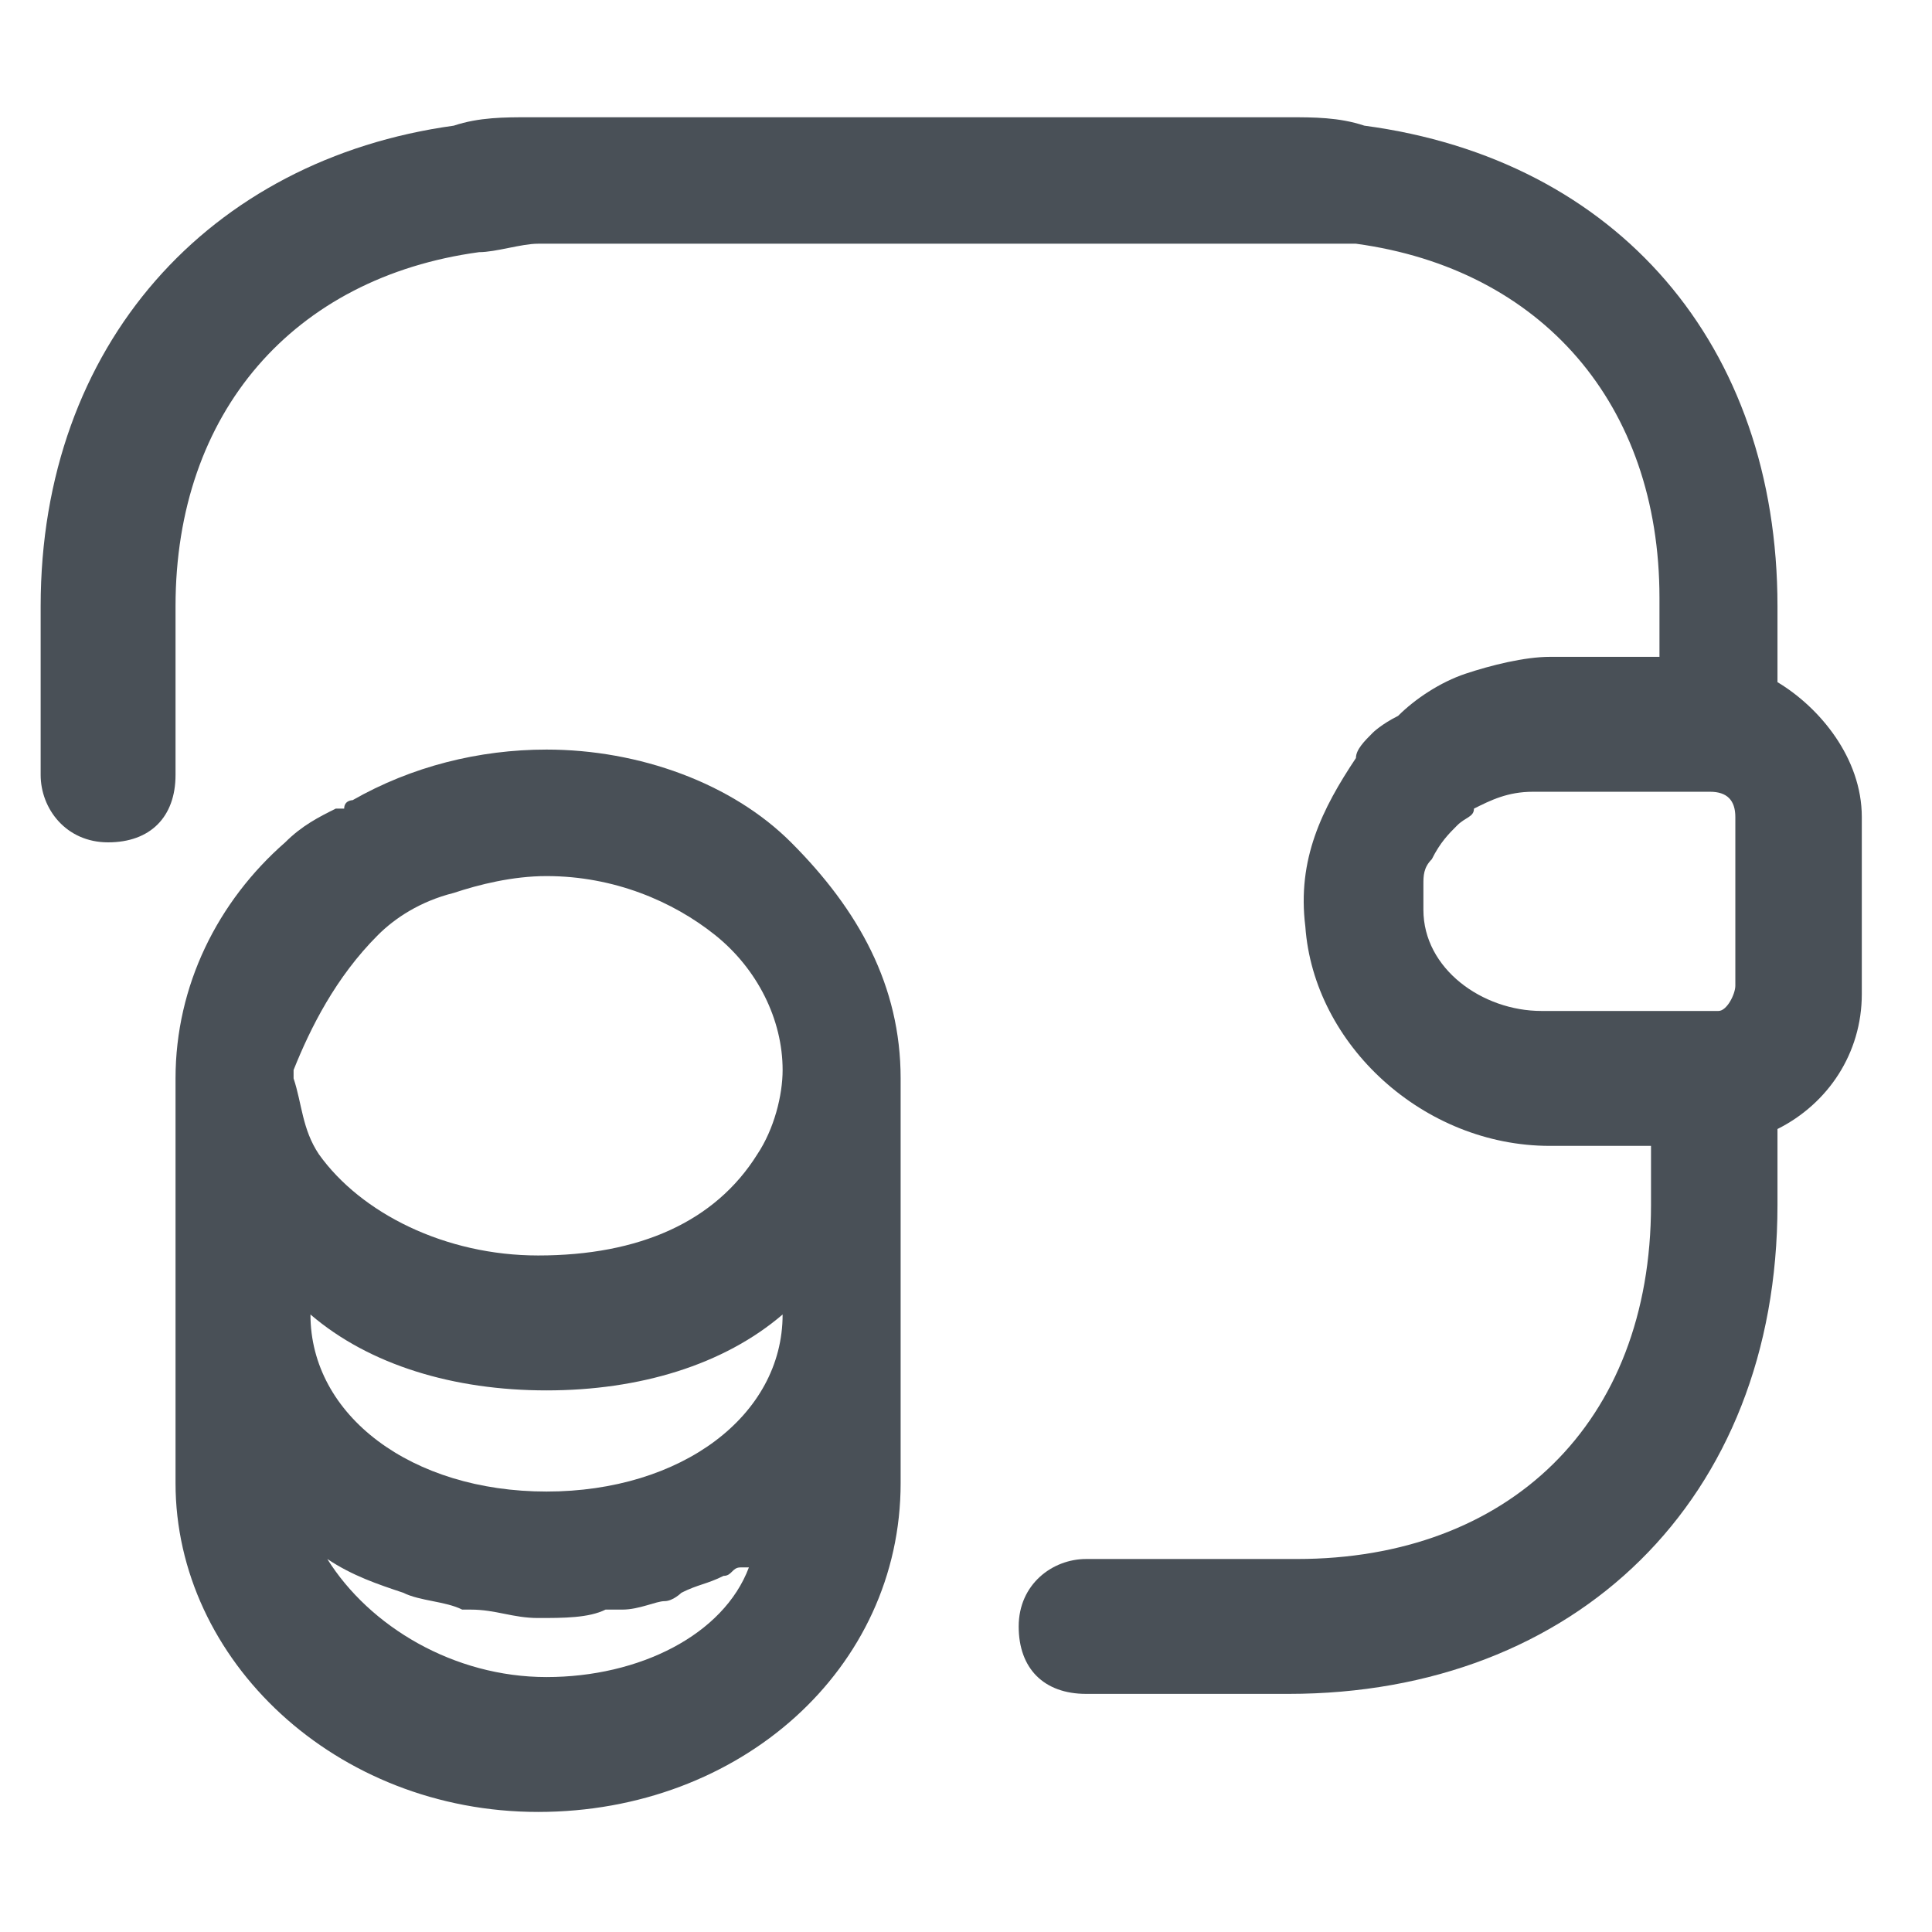 <svg width="48" height="48" viewBox="0 0 48 48" fill="none" xmlns="http://www.w3.org/2000/svg">
<path d="M13.578 18.623C11.902 18.623 10.227 19.042 8.76 19.88C8.76 19.88 8.551 19.88 8.551 20.09C8.551 20.09 8.551 20.09 8.341 20.09C7.923 20.299 7.504 20.509 7.085 20.928C5.409 22.394 4.361 24.489 4.361 26.793C4.361 27.002 4.361 27.002 4.361 27.212V32.658V36.848C4.361 41.247 8.341 45.017 13.369 45.017C18.396 45.017 22.376 41.456 22.376 36.848V32.658V26.793C22.376 24.489 21.329 22.604 19.653 20.928C18.187 19.461 15.883 18.623 13.578 18.623ZM9.389 23.232C9.808 22.813 10.436 22.394 11.274 22.184C11.902 21.975 12.74 21.766 13.578 21.766C15.254 21.766 16.72 22.394 17.768 23.232C18.815 24.07 19.444 25.327 19.444 26.584C19.444 27.212 19.234 28.05 18.815 28.678C17.768 30.354 15.883 31.192 13.369 31.192C11.065 31.192 8.97 30.145 7.923 28.678C7.504 28.05 7.504 27.421 7.294 26.793V26.584C7.713 25.536 8.341 24.279 9.389 23.232ZM13.578 34.544C15.883 34.544 17.977 33.915 19.444 32.658C19.444 35.172 16.93 37.057 13.578 37.057C10.227 37.057 7.713 35.172 7.713 32.658C9.179 33.915 11.274 34.544 13.578 34.544ZM13.578 41.666C11.274 41.666 9.179 40.409 8.132 38.733C8.76 39.152 9.389 39.361 10.017 39.571C10.436 39.78 11.065 39.78 11.483 39.99H11.693C12.321 39.99 12.74 40.199 13.369 40.199C13.997 40.199 14.626 40.199 15.045 39.99C15.254 39.99 15.463 39.99 15.463 39.99C15.883 39.99 16.301 39.78 16.511 39.78C16.72 39.78 16.93 39.571 16.93 39.571C17.349 39.361 17.558 39.361 17.977 39.152C18.187 39.152 18.187 38.942 18.396 38.942C18.396 38.942 18.396 38.942 18.606 38.942C17.977 40.618 15.883 41.666 13.578 41.666Z" fill="#495057"/>
<path d="M44.161 16.948V15.062C44.161 8.569 40.181 3.96 33.897 3.122C33.269 2.913 32.64 2.913 32.012 2.913H13.159C12.531 2.913 11.902 2.913 11.274 3.122C5.199 3.96 1.01 8.569 1.01 15.062V19.252C1.01 20.09 1.638 20.928 2.686 20.928C3.733 20.928 4.361 20.299 4.361 19.252V15.062C4.361 10.245 7.294 6.893 11.902 6.265C12.322 6.265 12.95 6.055 13.369 6.055H32.221C32.64 6.055 33.059 6.055 33.688 6.055C38.296 6.683 41.229 10.035 41.229 14.853V16.319H38.506C37.877 16.319 37.039 16.529 36.411 16.738C35.782 16.948 35.154 17.367 34.735 17.786C34.316 17.995 34.107 18.204 34.107 18.204C33.897 18.414 33.688 18.623 33.688 18.833C32.85 20.09 32.221 21.347 32.431 23.022C32.64 25.955 35.364 28.469 38.506 28.469H41.019V29.935C41.019 35.381 37.458 38.733 32.221 38.733H26.985C26.147 38.733 25.309 39.361 25.309 40.409C25.309 41.456 25.937 42.084 26.985 42.084H32.012C39.134 42.084 44.161 37.267 44.161 29.935V28.05C45.418 27.421 46.256 26.165 46.256 24.698V20.299C46.256 18.833 45.209 17.576 44.161 16.948ZM38.296 25.117C36.83 25.117 35.364 24.07 35.364 22.604C35.364 22.394 35.364 22.184 35.364 21.975C35.364 21.766 35.364 21.556 35.573 21.347C35.782 20.928 35.992 20.718 36.201 20.509C36.411 20.299 36.62 20.299 36.62 20.09C37.039 19.88 37.458 19.671 38.087 19.671H42.486C42.905 19.671 43.114 19.88 43.114 20.299V24.489C43.114 24.698 42.905 25.117 42.695 25.117H38.296Z" fill="#495057"/>
</svg>
